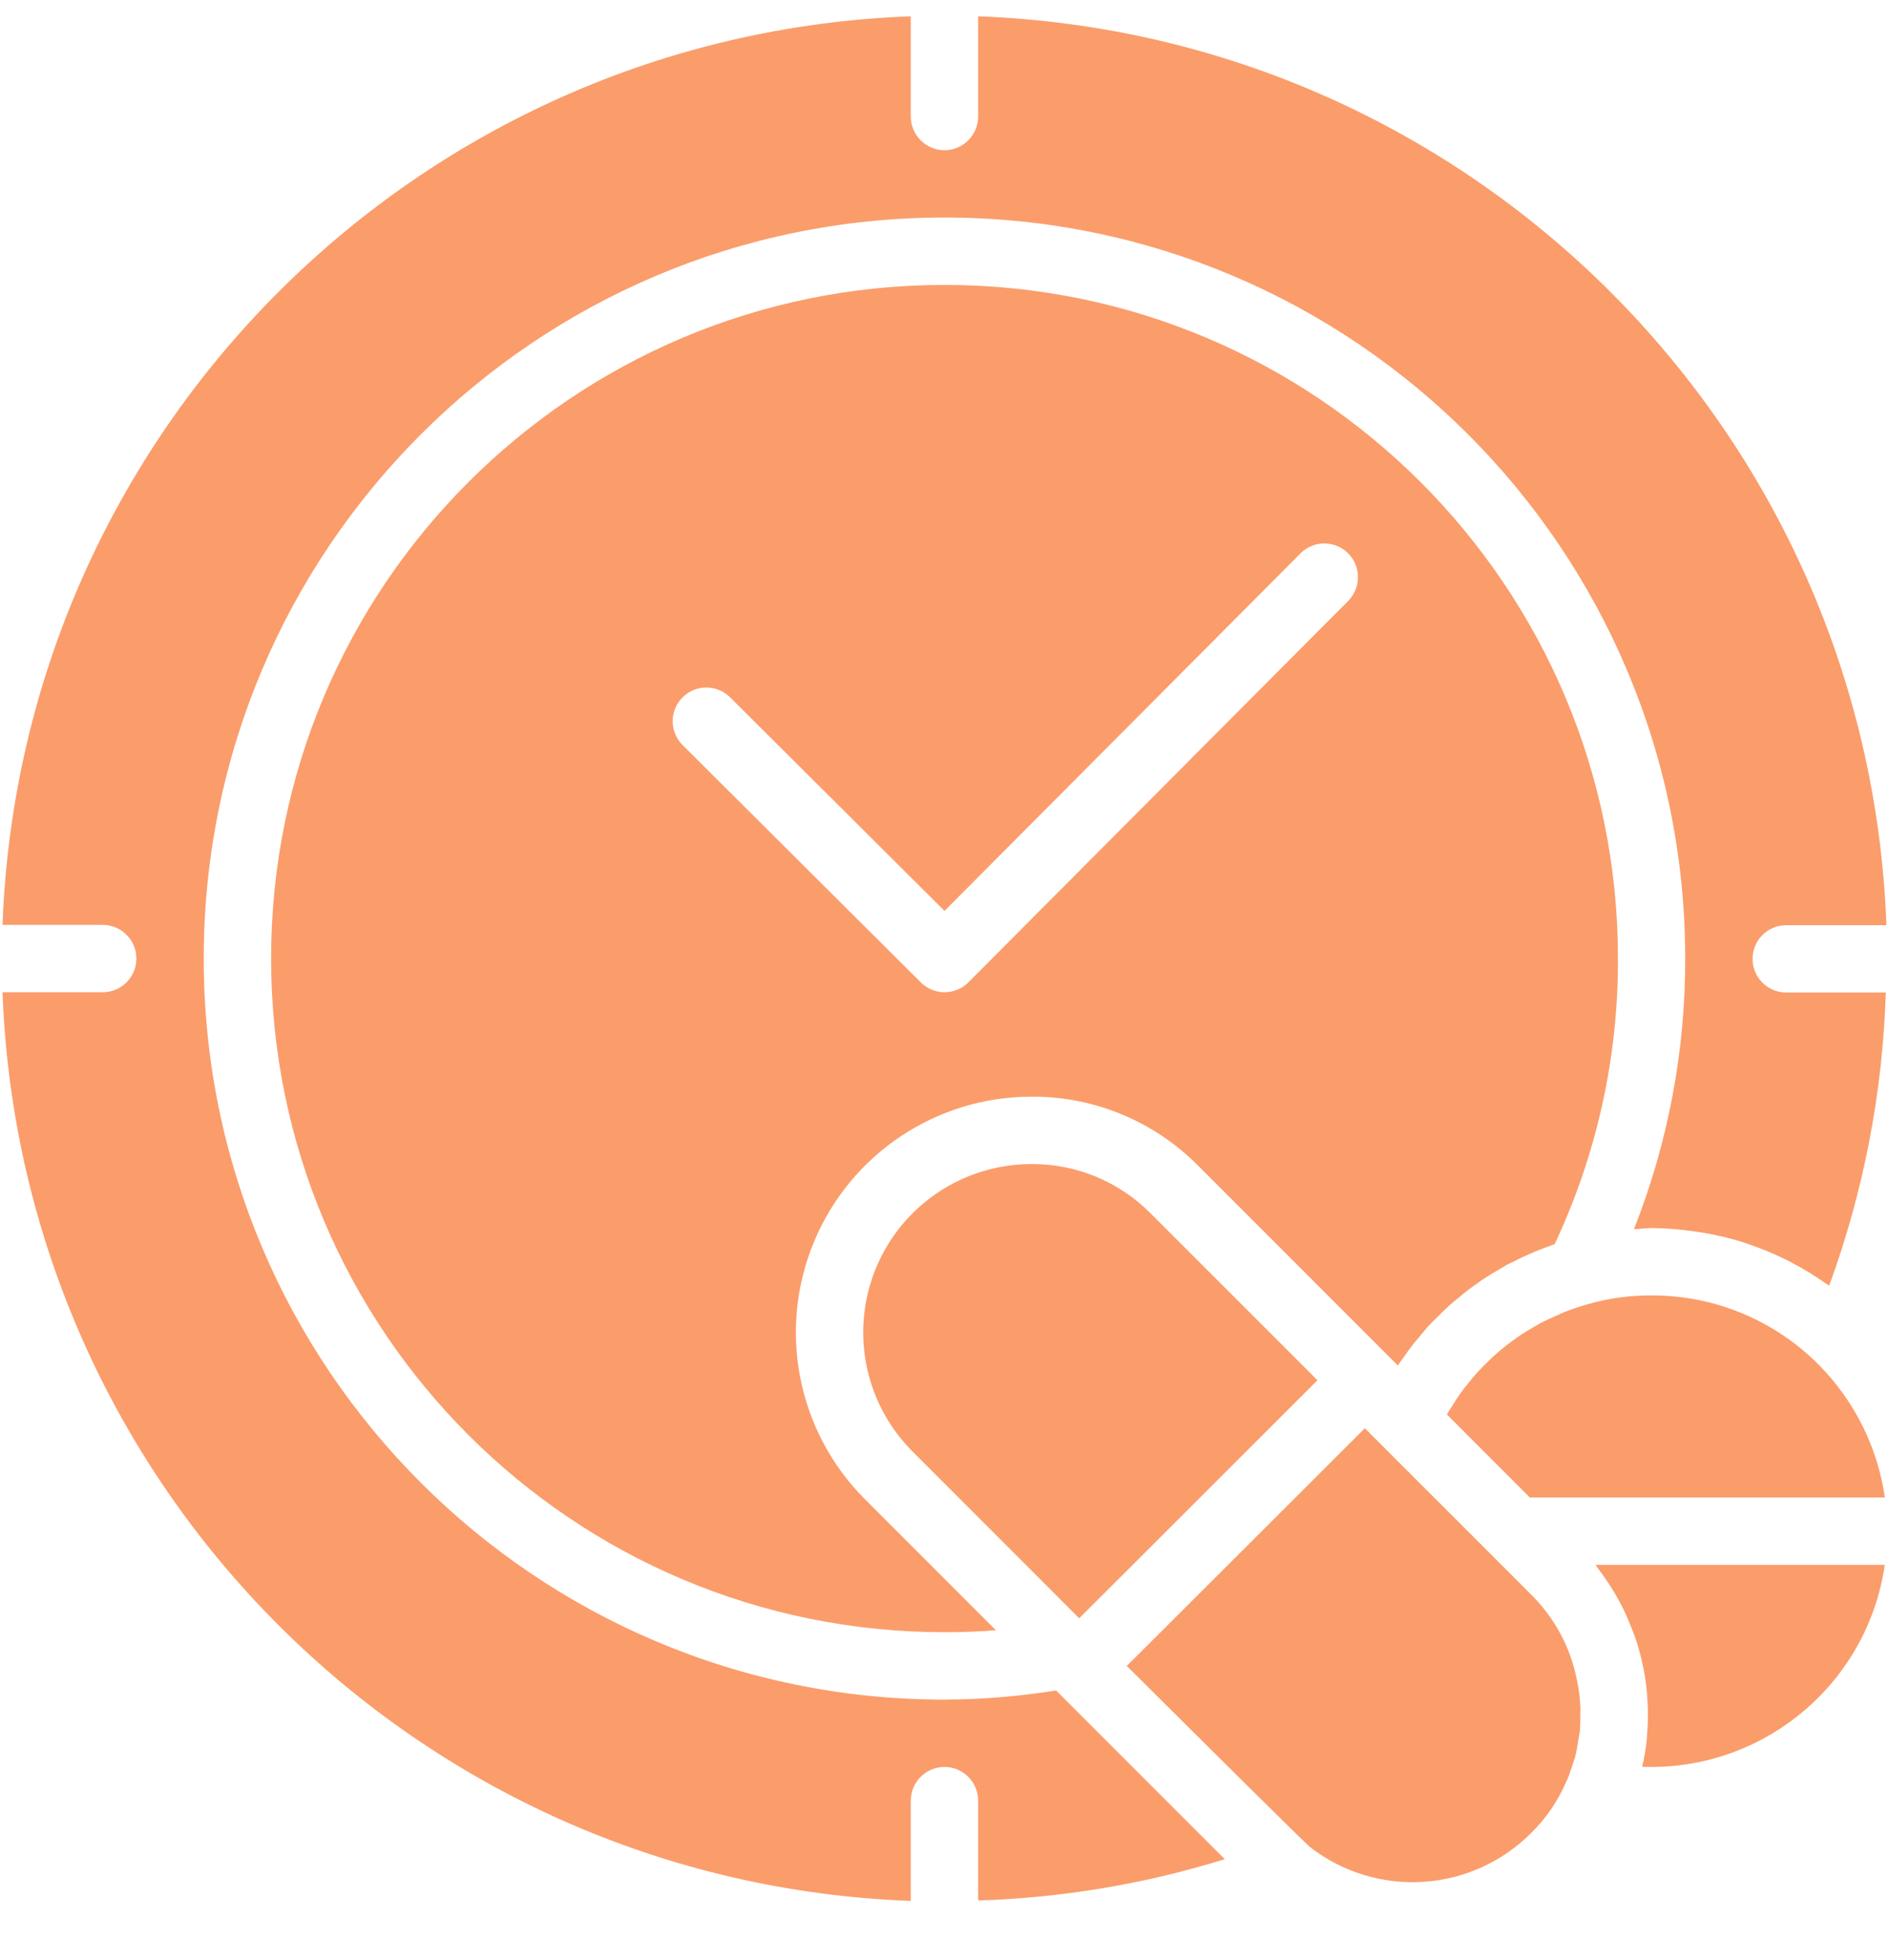 <svg width="27" height="28" viewBox="0 0 27 28" fill="none" xmlns="http://www.w3.org/2000/svg">
<g clip-path="url(#clip0_102_7386)">
<path d="M26.002 19.506C25.37 18.866 24.507 18.506 23.607 18.509C23.299 18.507 22.992 18.549 22.696 18.634C22.582 18.666 22.47 18.704 22.359 18.747C22.323 18.762 22.289 18.779 22.253 18.795C22.182 18.827 22.109 18.858 22.042 18.892C22.001 18.913 21.961 18.94 21.922 18.96C21.861 18.995 21.801 19.031 21.742 19.07C21.701 19.097 21.663 19.125 21.623 19.154C21.569 19.193 21.515 19.234 21.463 19.278C21.425 19.309 21.388 19.341 21.351 19.374C21.303 19.419 21.255 19.466 21.207 19.514C21.172 19.549 21.139 19.584 21.106 19.621C21.058 19.672 21.016 19.726 20.972 19.781C20.943 19.817 20.913 19.854 20.886 19.892C20.841 19.953 20.8 20.018 20.759 20.084C20.738 20.119 20.714 20.152 20.694 20.188C20.689 20.195 20.686 20.204 20.682 20.211L21.866 21.396H26.941C26.838 20.682 26.509 20.02 26.002 19.506Z" fill="#FA9D6B"/>
<path d="M17.506 26.564L15.095 24.153C14.567 24.238 14.034 24.282 13.5 24.284C7.652 24.284 2.912 19.544 2.912 13.696C2.912 7.848 7.652 3.108 13.5 3.108C19.347 3.108 24.087 7.848 24.087 13.696C24.09 15.02 23.841 16.332 23.354 17.564C23.438 17.559 23.52 17.546 23.606 17.546C23.81 17.548 24.014 17.564 24.216 17.594C24.26 17.6 24.303 17.606 24.347 17.614C24.541 17.646 24.733 17.692 24.921 17.751C24.95 17.76 24.978 17.772 25.008 17.782C25.177 17.84 25.343 17.908 25.503 17.986C25.535 18.002 25.568 18.016 25.6 18.035C25.774 18.126 25.942 18.228 26.102 18.342C26.116 18.352 26.131 18.358 26.145 18.369C26.637 17.025 26.91 15.611 26.954 14.181H25.531C25.265 14.181 25.05 13.966 25.05 13.7C25.05 13.434 25.265 13.219 25.531 13.219H26.963C26.705 6.158 21.042 0.493 13.981 0.233V1.664C13.981 1.93 13.765 2.146 13.5 2.146C13.234 2.146 13.018 1.93 13.018 1.664V0.233C5.959 0.493 0.297 6.156 0.036 13.215H1.468C1.734 13.215 1.949 13.43 1.949 13.696C1.949 13.962 1.734 14.177 1.468 14.177H0.036C0.297 21.236 5.959 26.899 13.018 27.16V25.728C13.018 25.462 13.234 25.246 13.5 25.246C13.765 25.246 13.981 25.462 13.981 25.728V27.154C15.177 27.117 16.363 26.919 17.506 26.564Z" fill="#FA9D6B"/>
<path d="M22.805 22.359C22.822 22.38 22.836 22.404 22.853 22.426C22.885 22.468 22.914 22.511 22.944 22.554C23.002 22.636 23.056 22.72 23.105 22.807C23.133 22.855 23.159 22.904 23.183 22.952C23.232 23.044 23.272 23.14 23.31 23.237C23.328 23.282 23.348 23.326 23.363 23.371C23.414 23.515 23.455 23.662 23.485 23.812C23.517 23.963 23.537 24.116 23.546 24.27C23.549 24.311 23.551 24.352 23.552 24.394C23.556 24.523 23.553 24.653 23.542 24.782C23.54 24.808 23.542 24.834 23.537 24.86C23.523 24.99 23.502 25.119 23.472 25.245C23.517 25.246 23.562 25.246 23.605 25.246C25.279 25.244 26.699 24.015 26.94 22.359H22.805Z" fill="#FA9D6B"/>
<path d="M14.747 16.632C13.773 16.631 12.895 17.216 12.522 18.115C12.149 19.014 12.354 20.049 13.042 20.738L15.425 23.122L17.136 21.414L18.831 19.721L16.447 17.338C15.998 16.884 15.385 16.629 14.747 16.632Z" fill="#FA9D6B"/>
<path d="M21.889 26.186C22.099 25.98 22.266 25.735 22.383 25.465C22.388 25.452 22.395 25.44 22.401 25.428C22.428 25.365 22.449 25.299 22.47 25.236C22.486 25.188 22.506 25.136 22.518 25.085C22.536 25.015 22.546 24.944 22.557 24.873C22.565 24.825 22.577 24.777 22.582 24.729C22.588 24.649 22.59 24.569 22.588 24.488C22.588 24.448 22.592 24.409 22.588 24.369C22.582 24.248 22.565 24.127 22.54 24.008C22.451 23.544 22.223 23.119 21.888 22.786L19.508 20.407L17.785 22.127L16.105 23.803C17.195 24.887 18.596 26.278 18.723 26.39C19.678 27.131 21.036 27.044 21.889 26.186Z" fill="#FA9D6B"/>
<path d="M19.862 19.392L19.98 19.51C20.015 19.455 20.055 19.405 20.092 19.352C20.115 19.32 20.137 19.286 20.161 19.256C20.174 19.239 20.186 19.221 20.199 19.205C20.227 19.17 20.256 19.138 20.285 19.103C20.333 19.045 20.381 18.985 20.433 18.93L20.45 18.912C20.482 18.878 20.517 18.846 20.55 18.813C20.603 18.76 20.655 18.707 20.71 18.658L20.762 18.612C20.788 18.589 20.815 18.569 20.842 18.547C20.893 18.503 20.945 18.46 20.999 18.42C21.033 18.394 21.069 18.369 21.104 18.344C21.139 18.32 21.161 18.304 21.189 18.284C21.229 18.258 21.268 18.233 21.307 18.208C21.347 18.184 21.401 18.152 21.448 18.125C21.482 18.106 21.515 18.084 21.549 18.065H21.552C21.579 18.05 21.608 18.038 21.635 18.025C21.683 18 21.731 17.976 21.782 17.953C21.834 17.93 21.888 17.905 21.942 17.882L22.016 17.853C22.054 17.837 22.094 17.824 22.133 17.809C22.163 17.799 22.191 17.786 22.221 17.776C22.822 16.5 23.131 15.106 23.126 13.696C23.126 8.38 18.816 4.071 13.5 4.071C8.184 4.071 3.875 8.38 3.875 13.696C3.875 19.012 8.184 23.321 13.5 23.321C13.747 23.321 13.993 23.312 14.235 23.293L12.361 21.419C11.398 20.455 11.111 19.005 11.633 17.747C12.155 16.488 13.384 15.668 14.747 15.669C15.642 15.665 16.5 16.022 17.129 16.659L19.836 19.366L19.862 19.392ZM19.276 8.58L13.841 14.036C13.653 14.224 13.348 14.224 13.161 14.036L9.751 10.64C9.568 10.451 9.57 10.151 9.755 9.965C9.94 9.779 10.241 9.776 10.43 9.958L13.5 13.015L18.594 7.901C18.782 7.718 19.082 7.72 19.268 7.905C19.454 8.09 19.457 8.39 19.276 8.58Z" fill="#FA9D6B"/>
</g>
<defs>
<clipPath id="clip0_102_7386">
<rect width="26.927" height="26.927" fill="white" transform="translate(0.036 0.233)"/>
</clipPath>
</defs>
</svg>

